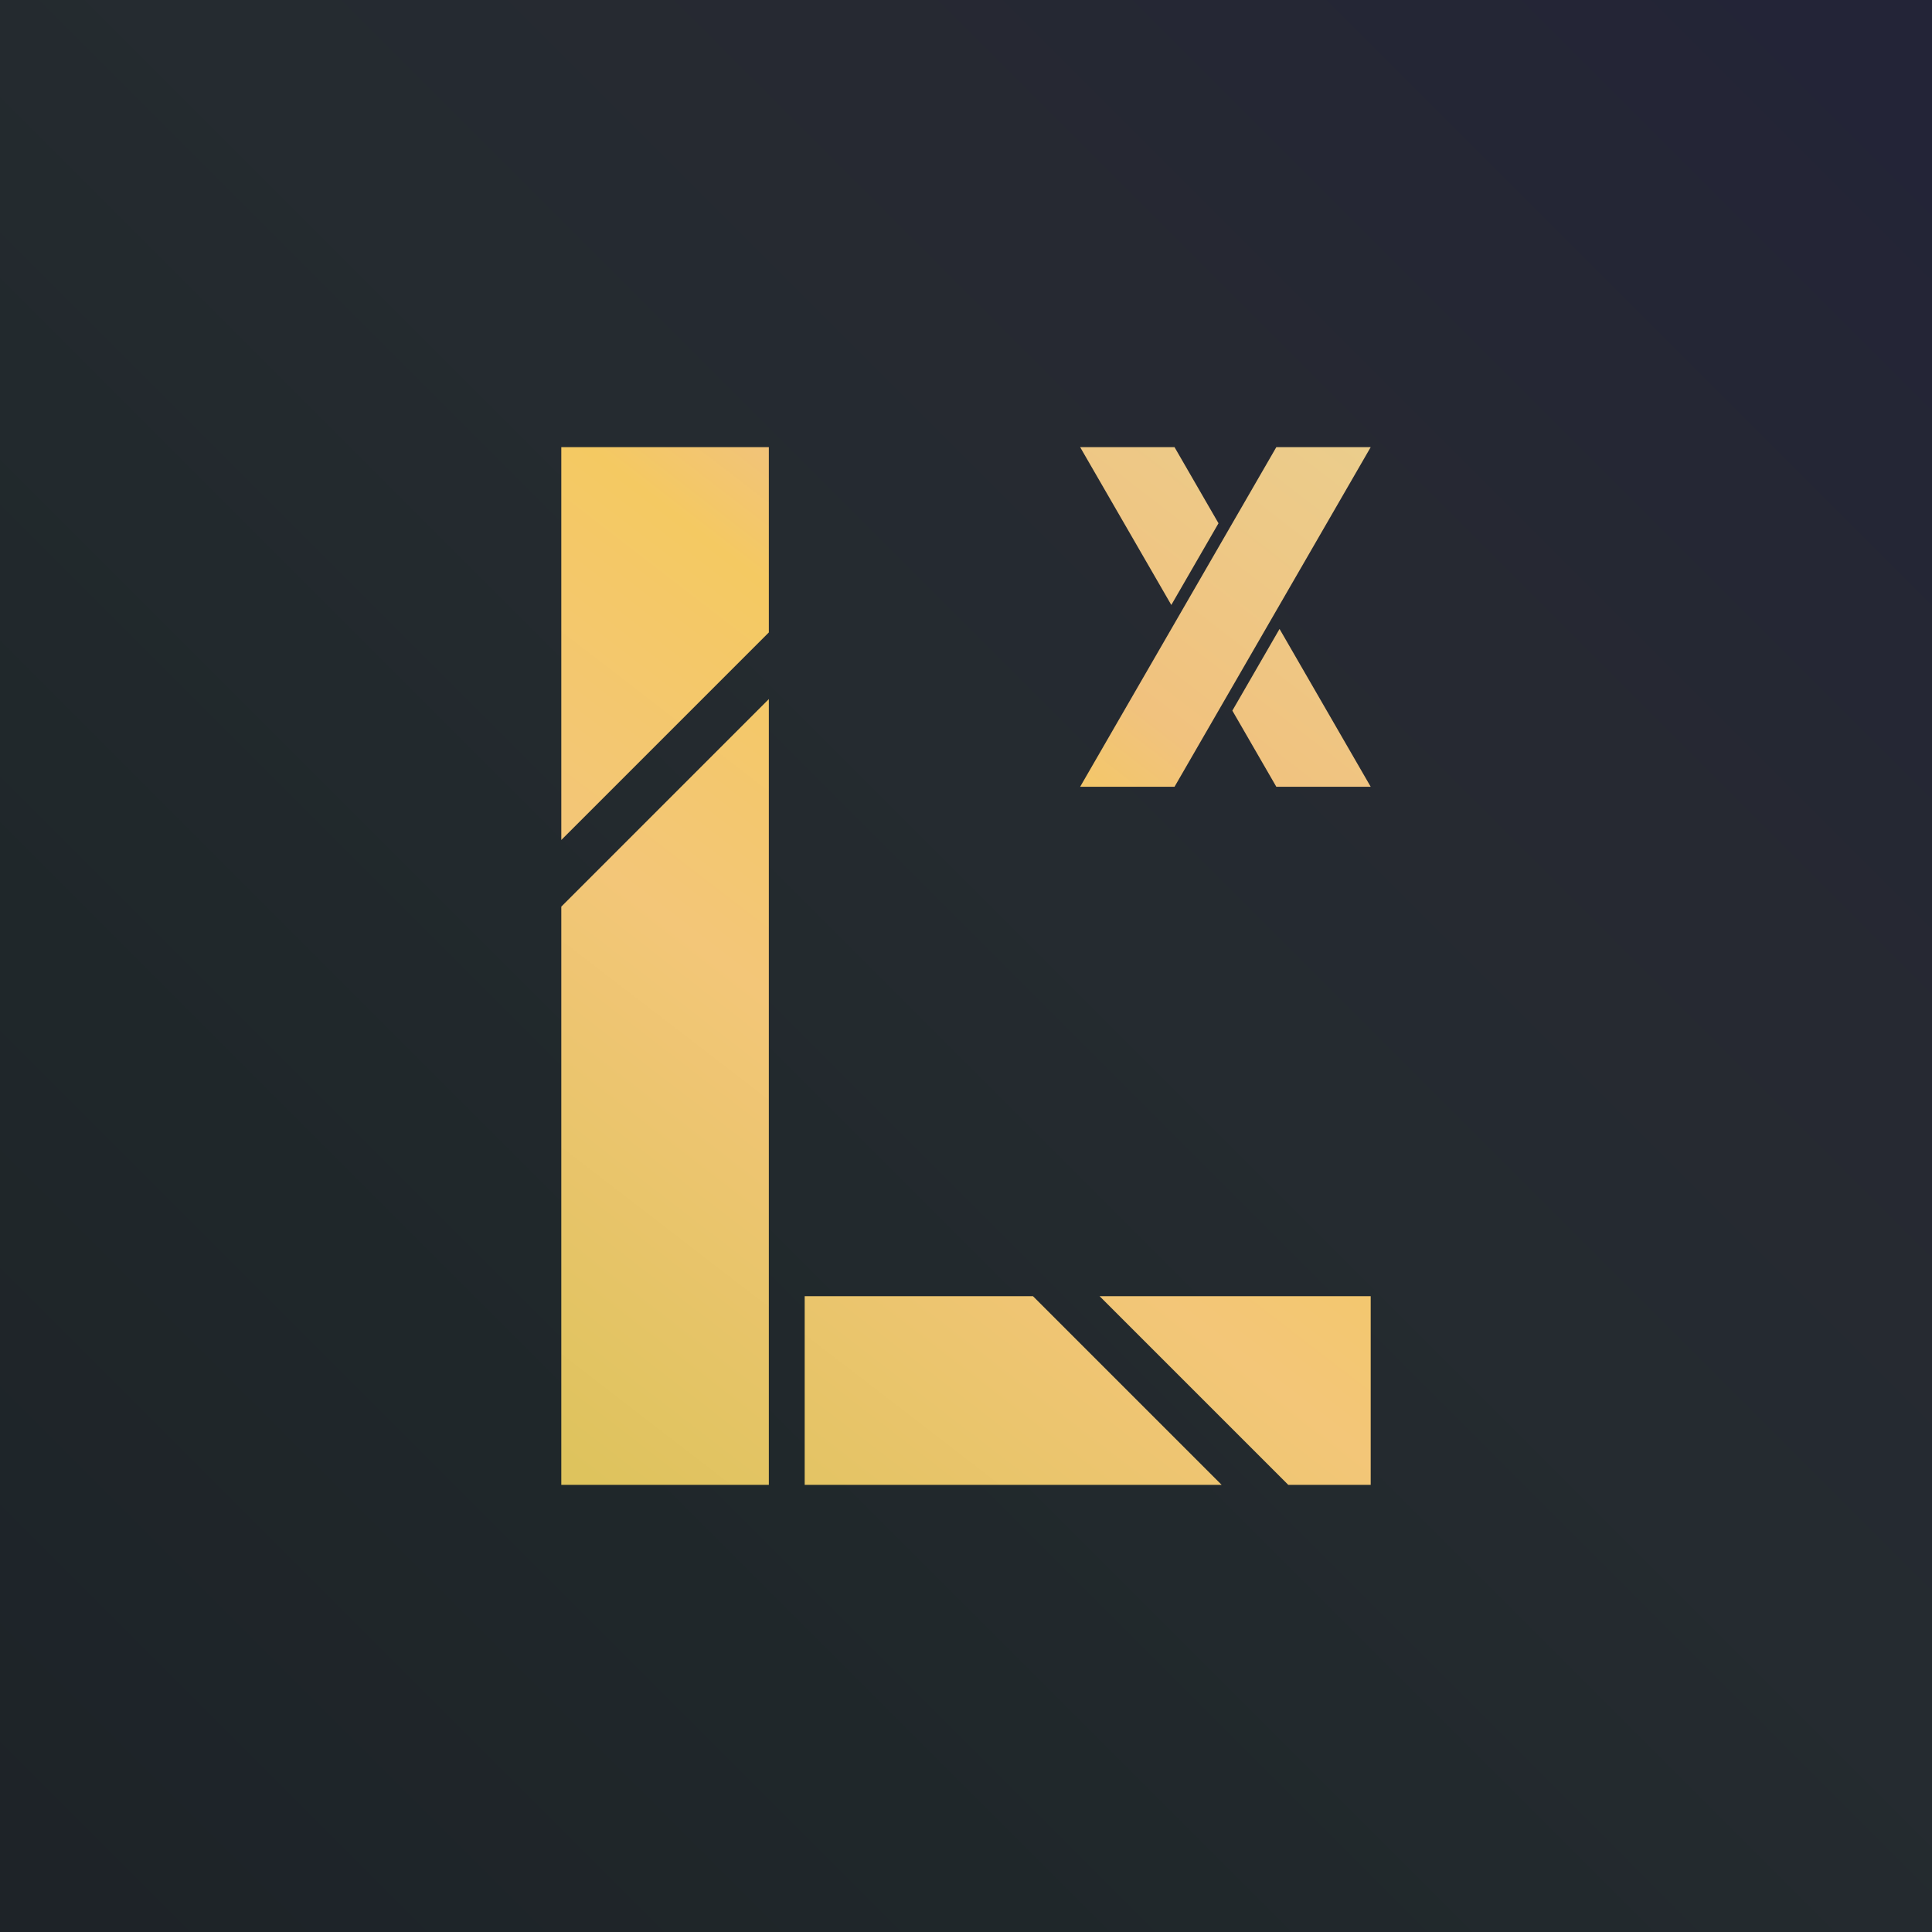 <?xml version="1.0" encoding="UTF-8" standalone="no"?>
<!-- Created with Inkscape (http://www.inkscape.org/) -->

<svg
   width="512"
   height="512"
   viewBox="0 0 512 512"
   version="1.1"
   id="svg1"
   sodipodi:docname="main.svg"
   inkscape:version="1.3.2 (091e20ef0f, 2023-11-25, custom)"
   inkscape:export-filename="main.png"
   inkscape:export-xdpi="96"
   inkscape:export-ydpi="96"
   xmlns:inkscape="http://www.inkscape.org/namespaces/inkscape"
   xmlns:sodipodi="http://sodipodi.sourceforge.net/DTD/sodipodi-0.dtd"
   xmlns:xlink="http://www.w3.org/1999/xlink"
   xmlns="http://www.w3.org/2000/svg"
   xmlns:svg="http://www.w3.org/2000/svg">
  <sodipodi:namedview
     id="namedview1"
     pagecolor="#ffffff"
     bordercolor="#000000"
     borderopacity="0.25"
     inkscape:showpageshadow="2"
     inkscape:pageopacity="0.0"
     inkscape:pagecheckerboard="0"
     inkscape:deskcolor="#d1d1d1"
     inkscape:document-units="px"
     showborder="false"
     inkscape:zoom="1.4142136"
     inkscape:cx="262.33662"
     inkscape:cy="239.00209"
     inkscape:window-width="1366"
     inkscape:window-height="696"
     inkscape:window-x="0"
     inkscape:window-y="0"
     inkscape:window-maximized="1"
     inkscape:current-layer="layer1" />
  <defs
     id="defs1">
    <linearGradient
       id="linearGradient11"
       inkscape:collect="always">
      <stop
         style="stop-color:#1e2328;stop-opacity:1;"
         offset="0"
         id="stop11" />
      <stop
         style="stop-color:#1f272a;stop-opacity:1;"
         offset="0.258"
         id="stop15" />
      <stop
         style="stop-color:#252b30;stop-opacity:1;"
         offset="0.554"
         id="stop13" />
      <stop
         style="stop-color:#262932;stop-opacity:1;"
         offset="0.735"
         id="stop14" />
      <stop
         style="stop-color:#232437;stop-opacity:1;"
         offset="1"
         id="stop12" />
    </linearGradient>
    <linearGradient
       id="linearGradient3"
       inkscape:collect="always">
      <stop
         style="stop-color:#dec35d;stop-opacity:1;"
         offset="0"
         id="stop3" />
      <stop
         style="stop-color:#f3c678;stop-opacity:1;"
         offset="0.381"
         id="stop7" />
      <stop
         style="stop-color:#f4c962;stop-opacity:1;"
         offset="0.633"
         id="stop8" />
      <stop
         style="stop-color:#f1c27e;stop-opacity:1;"
         offset="0.735"
         id="stop10" />
      <stop
         style="stop-color:#ebcd8c;stop-opacity:1;"
         offset="1"
         id="stop4" />
    </linearGradient>
    <linearGradient
       inkscape:collect="always"
       xlink:href="#linearGradient3"
       id="linearGradient10"
       x1="152.939"
       y1="389.453"
       x2="361.614"
       y2="118.385"
       gradientUnits="userSpaceOnUse" />
    <linearGradient
       inkscape:collect="always"
       xlink:href="#linearGradient11"
       id="linearGradient12"
       x1="9.012"
       y1="501.943"
       x2="495.787"
       y2="15.167"
       gradientUnits="userSpaceOnUse" />
  </defs>
  <g
     inkscape:label="Layer"
     inkscape:groupmode="layer"
     id="layer1"
     sodipodi:insensitive="true">
    <rect
       style="fill:url(#linearGradient12);fill-opacity:1;stroke:none;stroke-width:3.237"
       id="rect1"
       width="512"
       height="512"
       x="0"
       y="0"
       inkscape:label="Background"
       sodipodi:insensitive="true" />
    <path
       id="rect11"
       style="display:inline;fill:url(#linearGradient10);stroke:none;stroke-width:1"
       inkscape:label="Icon"
       d="m 148.75,118.5 v 104.105 l 55,-55 V 118.5 Z m 137.5,0 24.158,41.822 12.506,-21.65 L 311.262,118.5 Z m 51.988,0 -51.988,90 h 25.012 l 51.988,-90 z m 0.854,48.178 -12.506,21.65 L 338.238,208.5 H 363.25 Z m -135.342,18.584 -55,55 V 393.5 h 55 z M 213.25,343.5 v 50 h 110.496 l -50,-50 z m 78.152,0 50,50 H 363.25 v -50 z"
       sodipodi:insensitive="true" />
  </g>
</svg>
